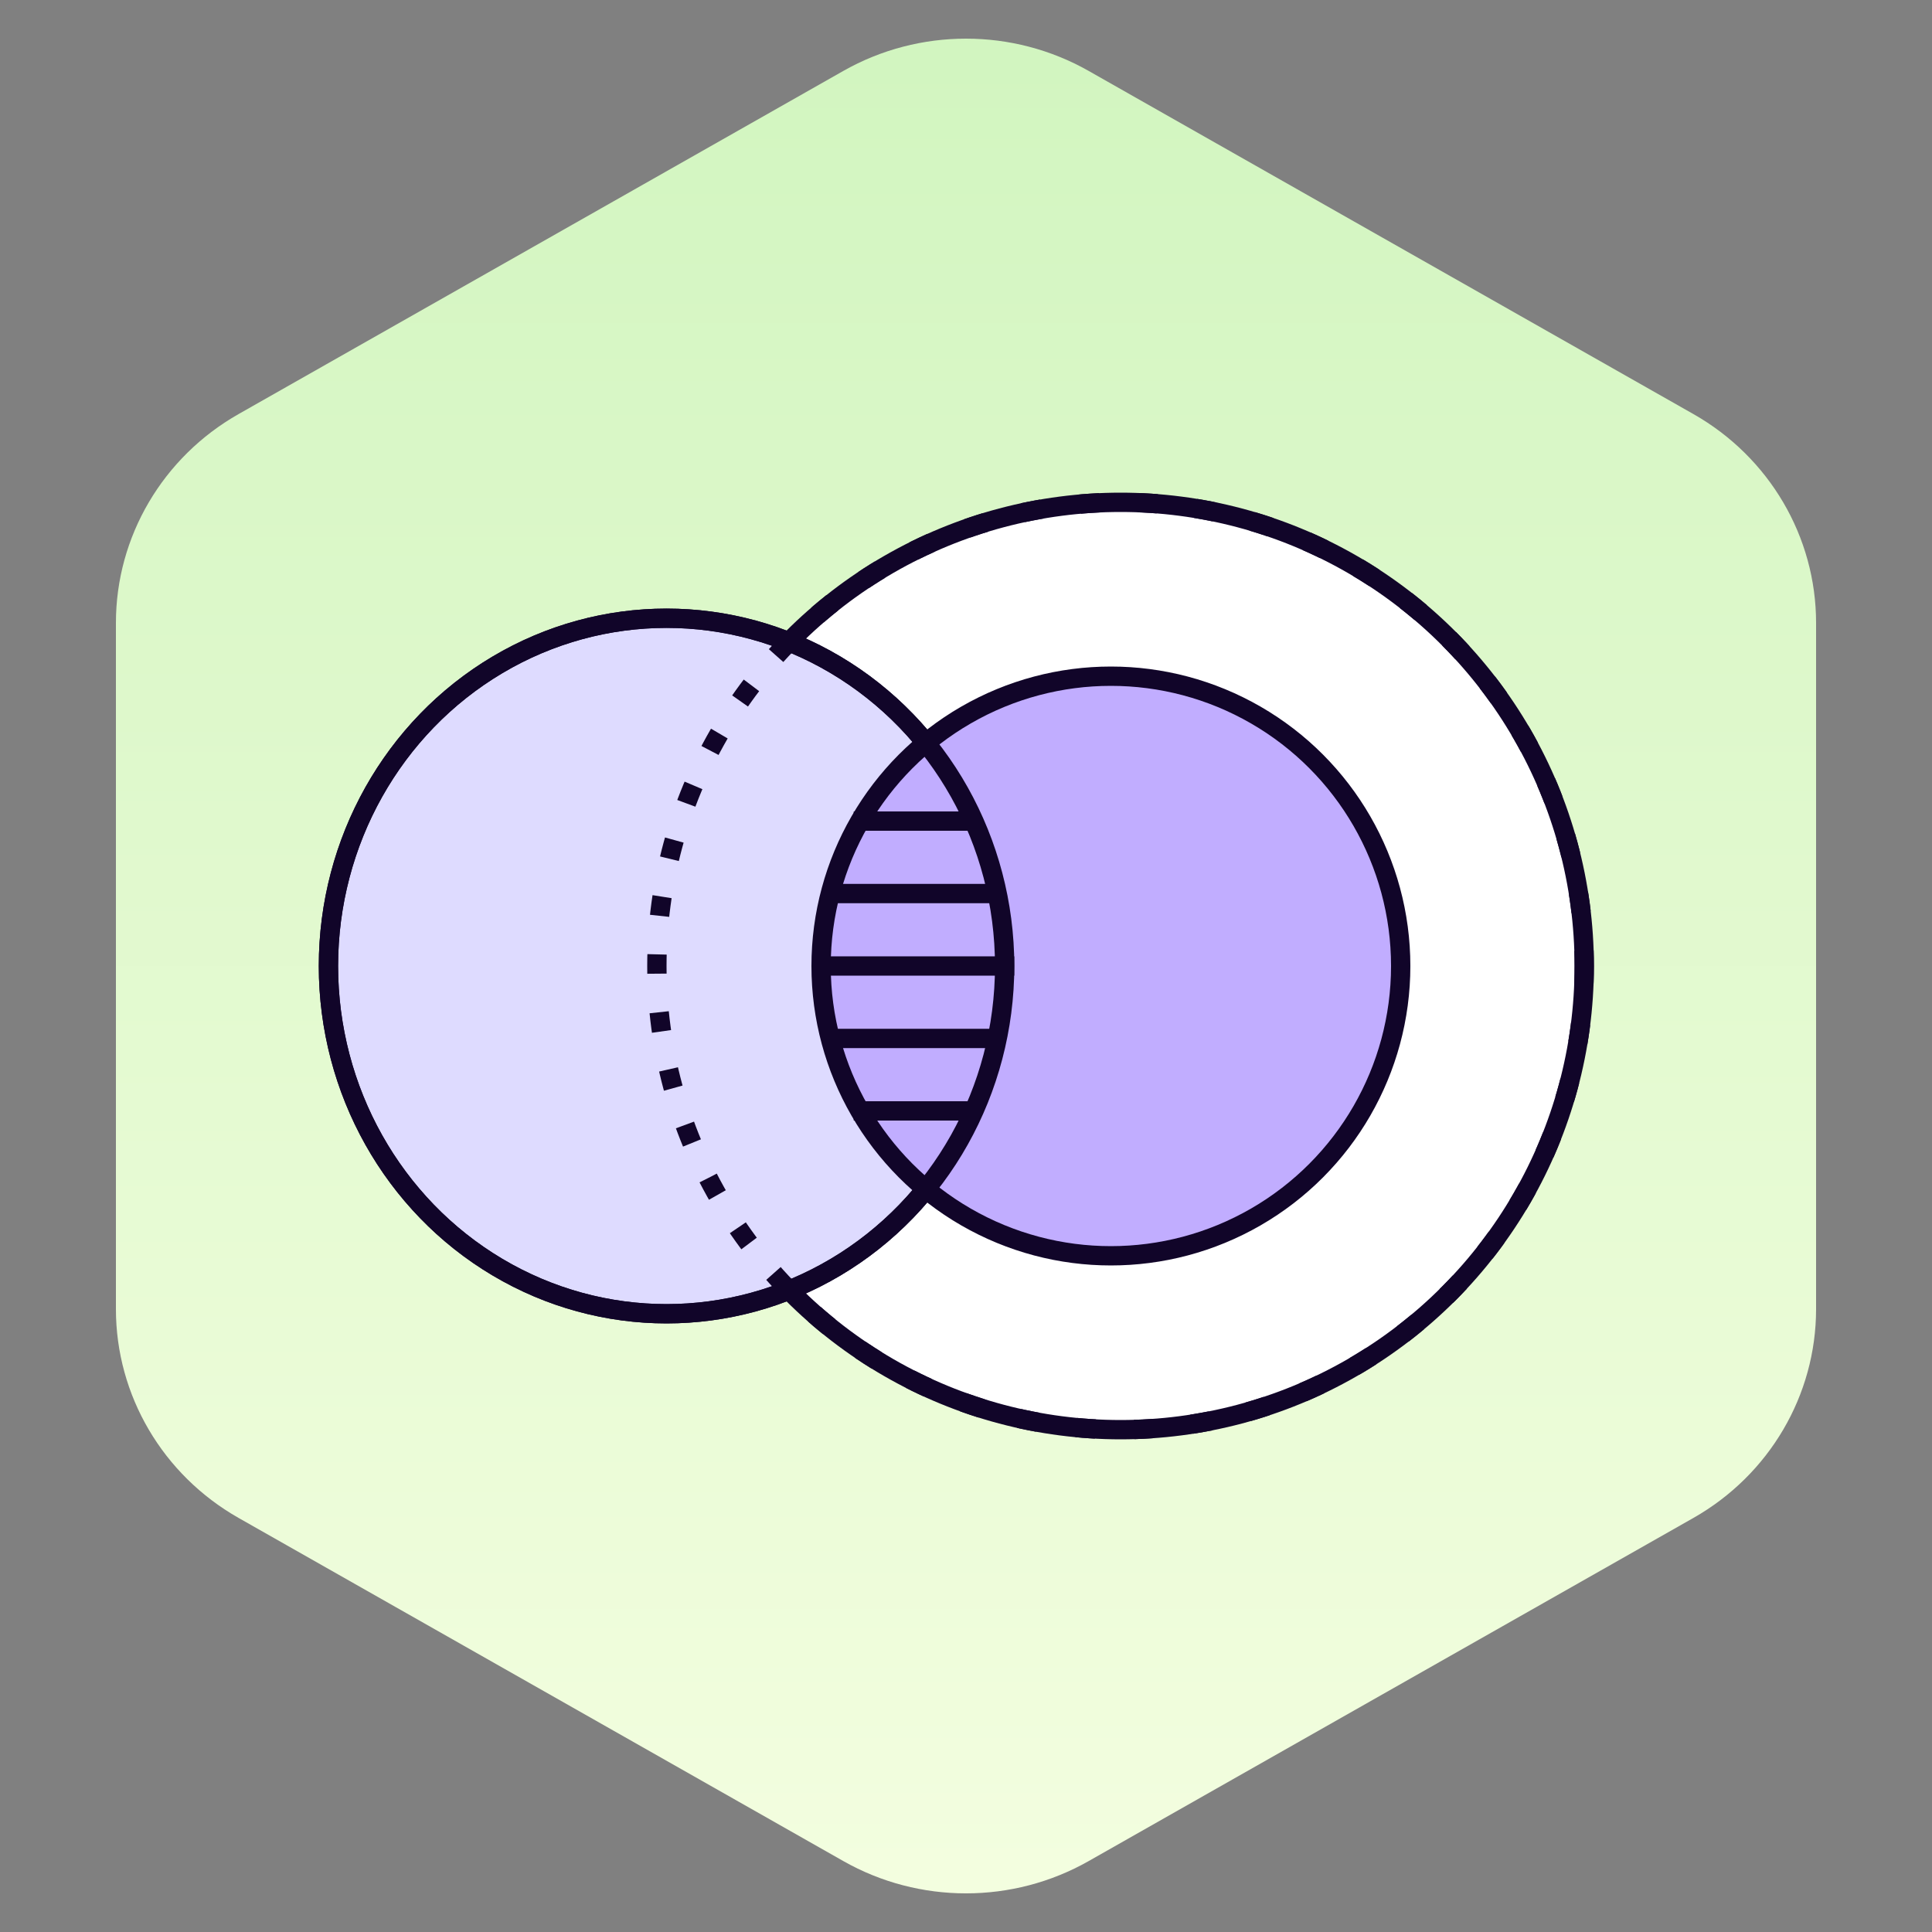 <svg width="100" height="100" viewBox="0 0 100 100" fill="none" xmlns="http://www.w3.org/2000/svg">
<rect x="0" y="0" width="100" height="100" fill="#808080" stroke="none"/>
<path d="M43.649 3.672C47.579 1.443 52.421 1.443 56.351 3.672L87.649 21.431C91.579 23.661 94 27.782 94 32.241V67.759C94 72.218 91.579 76.339 87.649 78.569L56.351 96.328C52.421 98.558 47.579 98.558 43.649 96.328L12.351 78.569C8.421 76.339 6 72.218 6 67.759V32.241C6 27.782 8.421 23.661 12.351 21.431L43.649 3.672Z" fill="url(#paint0_linear_15631_70097)"/>
<circle cx="58" cy="50" r="24" fill="white" stroke="#110529"/>
<ellipse cx="34.5" cy="50" rx="17.5" ry="18" fill="#DEDBFF" stroke="#110529"/>
<circle cx="58" cy="50" r="24" stroke="#110529" stroke-dasharray="1 2"/>
<circle cx="57.5" cy="50" r="15" fill="#C1ADFF" stroke="#110529"/>
<ellipse cx="34.5" cy="50" rx="17.5" ry="18" stroke="#110529"/>
<path d="M44.188 42.5H50.125" stroke="#110529"/>
<path d="M43 46.25L51.906 46.25" stroke="#110529"/>
<path d="M43 50L52.5 50" stroke="#110529"/>
<path d="M43 53.75L51.312 53.75" stroke="#110529"/>
<path d="M44.188 57.5L50.125 57.5" stroke="#110529"/>
<defs>
<linearGradient id="paint0_linear_15631_70097" x1="50" y1="0.069" x2="50" y2="99.931" gradientUnits="userSpaceOnUse">
<stop stop-color="#D1F5BF"/>
<stop offset="1" stop-color="#F4FEE0"/>
</linearGradient>
</defs>
</svg>
